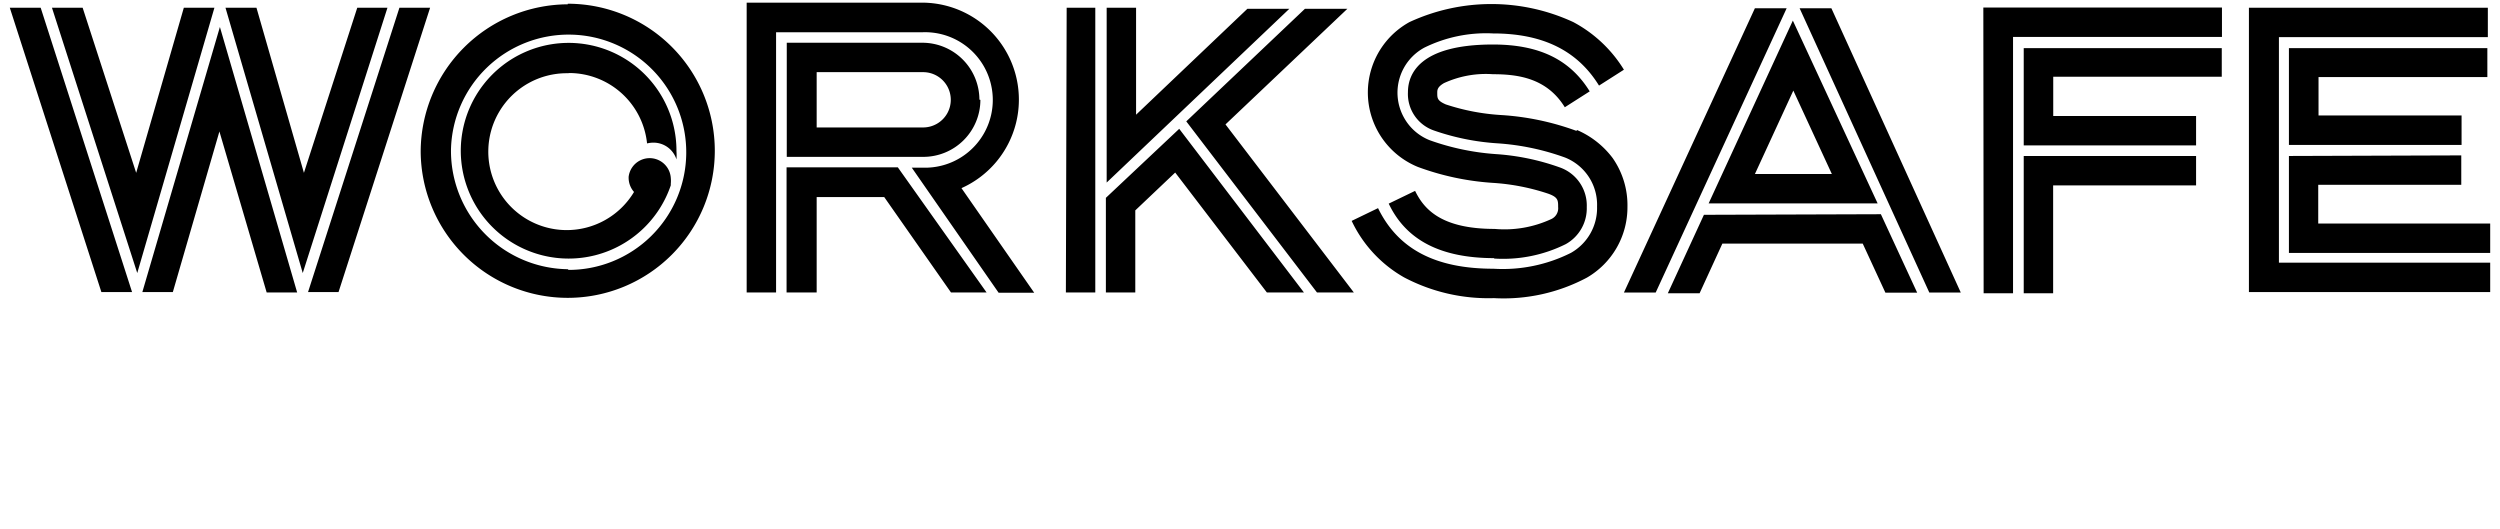 <svg xmlns:xlink="http://www.w3.org/1999/xlink" xmlns="http://www.w3.org/2000/svg" viewBox="0 0 255 54" class="site-header__logo" width="255"  height="54" >
    <g fill="#000">
        <path d="M58.1 7.45a8 8 0 0 1 7.9 7.18 2.72 2.72 0 0 1 .63-.08A2.46 2.46 0 0 1 69 16.26a5.75 5.75 0 0 0 0-.83 11 11 0 1 0-.58 3.47v-.16a3 3 0 0 0 0-.6 2.16 2.16 0 0 0-4.3-.1v.1a2.19 2.19 0 0 0 .55 1.44 8 8 0 1 1-6.76-12.11m0-7.09a15 15 0 1 1-15 15.06 15.07 15.07 0 0 1 15-15m0 27.09A12 12 0 1 0 46 15.28v.13a12.07 12.07 0 0 0 12 12.05M131.51.9h-4.28l-11.35 10.8V.79h-3v17.83zM125 12.69L137.43.9h-4.33L121 12.38l13.33 17.45h3.76zm-12.2 7.49v9.65h3v-8.37l4.07-3.86 9.35 12.23H133l-12.72-16.69zm-4.08 9.65h3V.79h-2.92zM98.07 19.19A9.89 9.89 0 0 0 94 .27H76.16v29.56h3V3.29h14.93a6.91 6.91 0 1 1 .53 13.81H93l8.86 12.76h3.63zm-6.49-2.12H80.23v12.76h3.07V20.1h6.89L97 29.83h3.63zM83.3 13h10.86a2.82 2.82 0 1 0 0-5.64H83.3zm16.7-2.81A5.82 5.82 0 0 1 94.16 16H80.25V4.36h13.84a5.82 5.82 0 0 1 5.81 5.8M39.52.79h-3.08L31 17.63 26.16.79H23l7.88 27.06zm-25 29h3.11l4.75-16.38 4.82 16.42h3.11L22.43 2.75zM1 .79l9.34 29h3.13L4.15.79zm20.87 0h-3.12l-4.86 16.84L8.43.79H5.3L14 27.85zm18.87 0h3.13l-9.34 29h-3.11z" fill="#000"></path>
        <path d="M229.39.79v29H254v-3h-21.55v-23h21.31v-3zm4.08 4.12v9.87h17.61v-3h-14.59V7.86h17.22V4.91zm0 11v9.89H254v-3h-17.54v-3.95h14.59v-3zm-31.14 14h3V3.77h21.31v-3H202.3zm4.09-15.08H224v-3h-14.57v-4h17.19V4.91h-20.2zm0 15.08h3v-11H224v-3h-17.58zM179 .84l-13.36 29h3.24l13.36-29zm0 16.91h7.85l-3.93-8.51zm12.52 3h-17.24l8.59-18.65zM186.8.84h-3.24l13.23 29H200zm-13 21.07l-3.68 8h3.24l2.32-5.06H190l2.31 5h3.24l-3.7-8zm-13-8.56a27.05 27.05 0 0 0-7.75-1.62 22.14 22.14 0 0 1-5.58-1.08c-.87-.38-.87-.64-.87-1.17 0-.29 0-.6.68-1a10.23 10.23 0 0 1 5-.91c2.59 0 5.51.41 7.33 3.37l2.54-1.62c-2-3.24-5.14-4.78-9.87-4.78-7.54 0-8.67 3.06-8.67 4.86a3.94 3.94 0 0 0 2.65 3.91 24.38 24.38 0 0 0 6.49 1.31 25.05 25.05 0 0 1 6.89 1.45 5.18 5.18 0 0 1 3.26 5 5.25 5.25 0 0 1-2.66 4.72 15.49 15.49 0 0 1-7.91 1.62c-5.92 0-9.73-2-11.77-6.18l-2.69 1.3a13 13 0 0 0 5.36 5.77 18.44 18.44 0 0 0 9.15 2.11 18.07 18.07 0 0 0 9.48-2.09 8.29 8.29 0 0 0 4.14-7.2 8.4 8.4 0 0 0-1.51-5 9 9 0 0 0-3.64-2.86m-8.42 13.07c-5.45 0-9-1.81-10.78-5.56l2.69-1.3c.88 1.8 2.58 3.88 8.11 3.88a11.33 11.33 0 0 0 5.77-1 1.21 1.21 0 0 0 .71-1.23c0-.68 0-1-1-1.36a22.14 22.14 0 0 0-5.7-1.11 27.07 27.07 0 0 1-7.6-1.62 8.2 8.2 0 0 1-.86-14.78 19.89 19.89 0 0 1 16.7 0 13.49 13.49 0 0 1 5.17 4.86l-2.54 1.62c-2.21-3.58-5.74-5.32-10.82-5.32a14.24 14.24 0 0 0-7 1.45 5.22 5.22 0 0 0-2.11 7.07 5.16 5.16 0 0 0 2.68 2.38 25.14 25.14 0 0 0 6.75 1.41 24 24 0 0 1 6.48 1.35 4.12 4.12 0 0 1 2.77 4.05 4.18 4.18 0 0 1-2.14 3.78 14.34 14.34 0 0 1-7.34 1.47M230.26 50.43c0-1.18" fill="#000"></path>
    </g>
</svg>